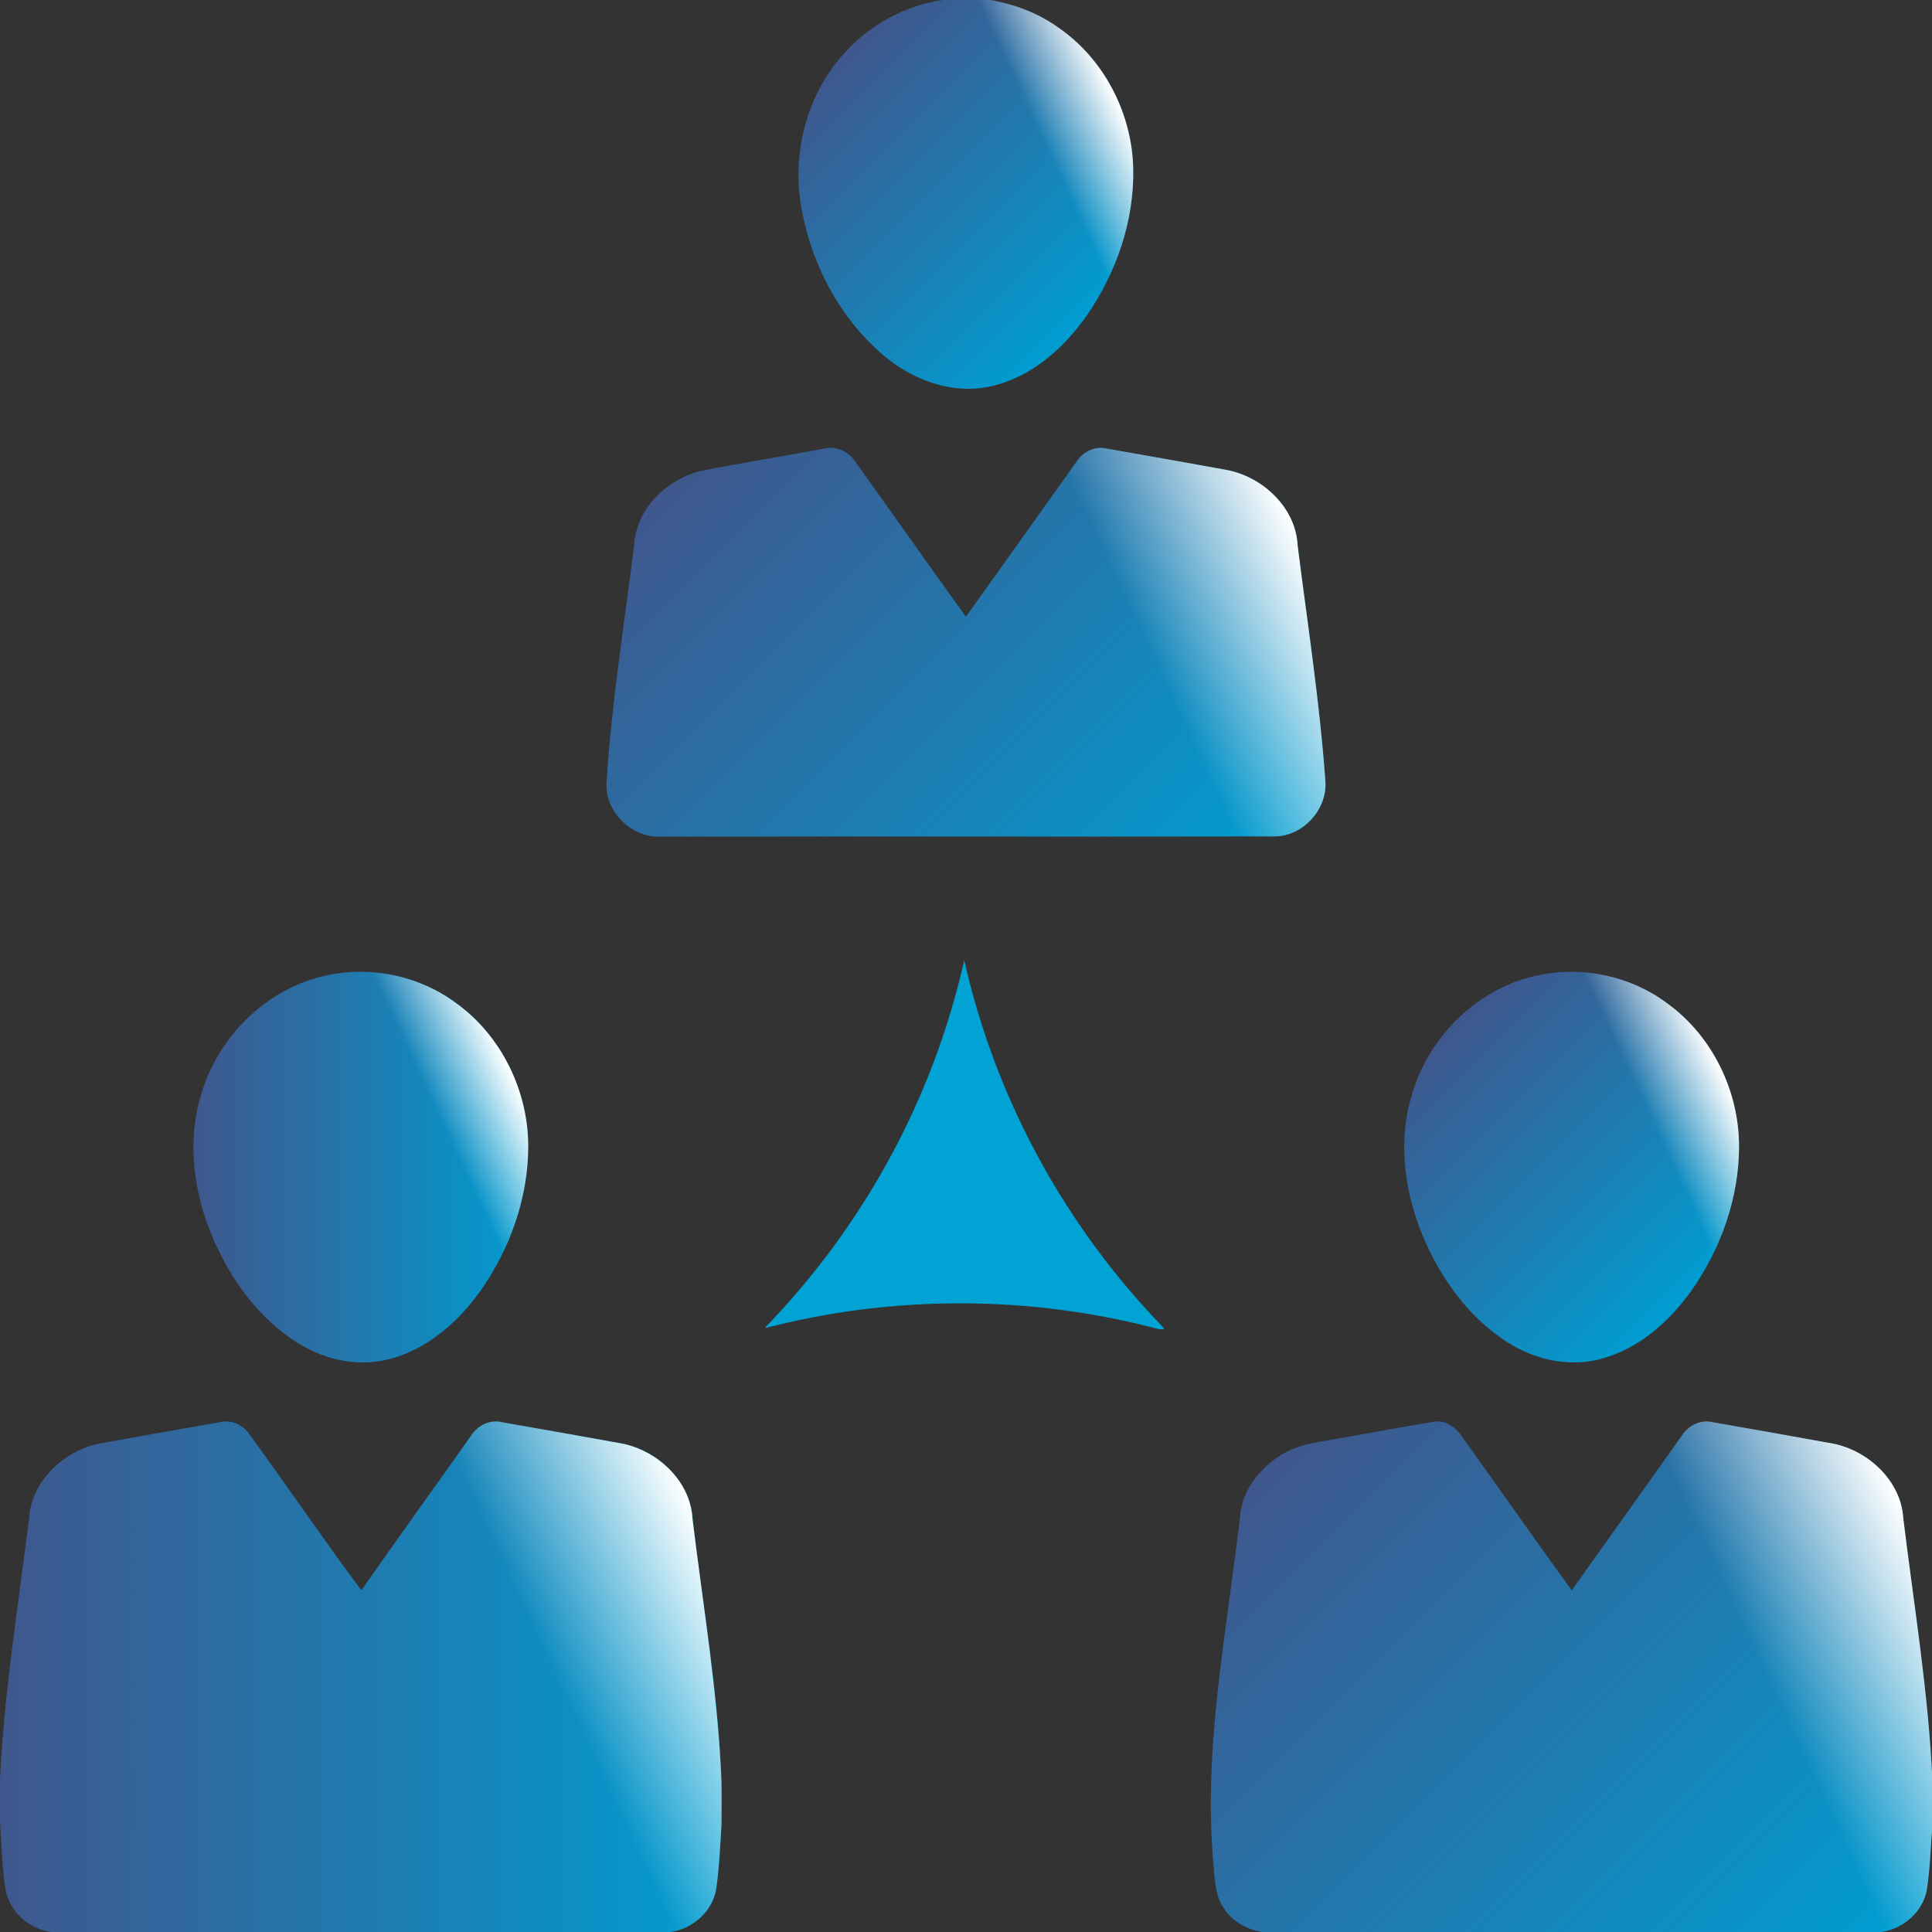<?xml version="1.0" encoding="iso-8859-1"?>

<svg version="1.1" id="Capa_1" xmlns="http://www.w3.org/2000/svg" xmlns:xlink="http://www.w3.org/1999/xlink" x="0px" y="0px"
	 viewBox="0 0 97 97" style="enable-background:new 0 0 97 97;" xml:space="preserve">
<rect x="0" y="0" width="97" height="97" fill="#333333" stroke="none"/>
<g id="XMLID_45_">
	<linearGradient id="XMLID_18_" gradientUnits="userSpaceOnUse" x1="9.712" y1="58.597" x2="26.523" y2="58.597">
		<stop  offset="0" style="stop-color:#3F578D"/>
		<stop  offset="1" style="stop-color:#009DD1"/>
	</linearGradient>
	<path id="XMLID_10_" style="fill:url(#XMLID_18_);" d="M16.412,48.971c2.243-0.495,4.684,0.034,6.519,1.413
		c2.257,1.635,3.59,4.399,3.591,7.172c-0.006,2.59-0.912,5.141-2.397,7.251c-1.107,1.545-2.628,2.903-4.5,3.408
		c-1.709,0.484-3.58,0.006-5.006-1.005c-1.974-1.365-3.345-3.457-4.181-5.677c-0.766-2.097-1.005-4.443-0.334-6.599
		C10.957,52.024,13.418,49.588,16.412,48.971z"/>
	<linearGradient id="XMLID_19_" gradientUnits="userSpaceOnUse" x1="0.002" y1="84.183" x2="36.226" y2="84.183">
		<stop  offset="0" style="stop-color:#3F578D"/>
		<stop  offset="1" style="stop-color:#009DD1"/>
	</linearGradient>
	<path id="XMLID_7_" style="fill:url(#XMLID_19_);" d="M5.017,72.474c1.991-0.366,3.984-0.711,5.977-1.062
		c0.565-0.152,1.174,0.089,1.504,0.565c1.904,2.605,3.715,5.283,5.647,7.868c1.809-2.602,3.671-5.165,5.499-7.754
		c0.328-0.52,0.96-0.844,1.574-0.683c1.955,0.338,3.908,0.692,5.863,1.037c1.879,0.307,3.622,1.91,3.698,3.876
		c0.722,6.104,1.983,12.254,1.198,18.416c-0.142,1.168-1.151,2.095-2.298,2.262H2.556c-1.092-0.159-2.069-0.999-2.274-2.101
		c-0.174-1.142-0.209-2.3-0.281-3.451v-2.154c0.214-4.377,0.922-8.708,1.458-13.054C1.568,74.353,3.221,72.819,5.017,72.474z"/>
</g>
<g id="XMLID_6_">
	<linearGradient id="XMLID_20_" gradientUnits="userSpaceOnUse" x1="72.533" y1="51.801" x2="85.336" y2="64.604">
		<stop  offset="0" style="stop-color:#3F578D"/>
		<stop  offset="1" style="stop-color:#009DD1"/>
	</linearGradient>
	<path id="XMLID_8_" style="fill:url(#XMLID_20_);" d="M75.394,67.199c1.426,1.013,3.296,1.502,5.01,1.018
		c1.885-0.501,3.413-1.872,4.526-3.428c1.475-2.105,2.378-4.646,2.382-7.228c0.002-2.778-1.339-5.547-3.599-7.181
		c-1.834-1.375-4.27-1.902-6.51-1.407c-2.989,0.614-5.452,3.043-6.303,5.947c-0.683,2.171-0.436,4.538,0.341,6.648
		C72.074,63.77,73.441,65.839,75.394,67.199z"/>
	<linearGradient id="XMLID_21_" gradientUnits="userSpaceOnUse" x1="65.139" y1="72.043" x2="92.667" y2="99.57">
		<stop  offset="0" style="stop-color:#3F578D"/>
		<stop  offset="1" style="stop-color:#009DD1"/>
	</linearGradient>
	<path id="XMLID_28_" style="fill:url(#XMLID_21_);" d="M95.558,76.236c-0.104-1.883-1.764-3.419-3.557-3.762
		c-1.989-0.364-3.984-0.713-5.975-1.062c-0.614-0.165-1.255,0.144-1.585,0.666c-1.841,2.59-3.686,5.181-5.529,7.771
		c-1.862-2.569-3.681-5.173-5.531-7.75c-0.3-0.451-0.823-0.825-1.39-0.715c-1.458,0.231-2.911,0.512-4.369,0.76
		c-1.106,0.237-2.296,0.273-3.279,0.891c-1.088,0.671-2.004,1.798-2.082,3.117c-0.677,5.837-1.885,11.692-1.324,17.593
		c0.059,0.7,0.089,1.449,0.503,2.048c0.415,0.669,1.147,1.075,1.91,1.206h31.131c1.085-0.171,2.054-1.007,2.257-2.105
		c0.173-1.088,0.192-2.19,0.286-3.286v-2.131C96.83,85.037,96.097,80.643,95.558,76.236z"/>
</g>
<g id="XMLID_29_">
	<linearGradient id="XMLID_22_" gradientUnits="userSpaceOnUse" x1="86.927" y1="54.747" x2="71.393" y2="61.991">
		<stop  offset="0" style="stop-color:#FFFFFF"/>
		<stop  offset="0.25" style="stop-color:#FFFFFF;stop-opacity:0"/>
	</linearGradient>
	<path id="XMLID_34_" style="fill:url(#XMLID_22_);" d="M75.394,67.199c1.426,1.013,3.296,1.502,5.01,1.018
		c1.885-0.501,3.413-1.872,4.526-3.428c1.475-2.105,2.378-4.646,2.382-7.228c0.002-2.778-1.339-5.547-3.599-7.181
		c-1.834-1.375-4.27-1.902-6.51-1.407c-2.989,0.614-5.452,3.043-6.303,5.947c-0.683,2.171-0.436,4.538,0.341,6.648
		C72.074,63.77,73.441,65.839,75.394,67.199z"/>
	<linearGradient id="XMLID_23_" gradientUnits="userSpaceOnUse" x1="96.28" y1="77.195" x2="60.512" y2="93.874">
		<stop  offset="0" style="stop-color:#FFFFFF"/>
		<stop  offset="0.25" style="stop-color:#FFFFFF;stop-opacity:0"/>
	</linearGradient>
	<path id="XMLID_33_" style="fill:url(#XMLID_23_);" d="M95.558,76.236c-0.104-1.883-1.764-3.419-3.557-3.762
		c-1.989-0.364-3.984-0.713-5.975-1.062c-0.614-0.165-1.255,0.144-1.585,0.666c-1.841,2.59-3.686,5.181-5.529,7.771
		c-1.862-2.569-3.681-5.173-5.531-7.75c-0.3-0.451-0.823-0.825-1.39-0.715c-1.458,0.231-2.911,0.512-4.369,0.76
		c-1.106,0.237-2.296,0.273-3.279,0.891c-1.088,0.671-2.004,1.798-2.082,3.117c-0.677,5.837-1.885,11.692-1.324,17.593
		c0.059,0.7,0.089,1.449,0.503,2.048c0.415,0.669,1.147,1.075,1.91,1.206h31.131c1.085-0.171,2.054-1.007,2.257-2.105
		c0.173-1.088,0.192-2.19,0.286-3.286v-2.131C96.83,85.037,96.097,80.643,95.558,76.236z"/>
</g>
<g id="XMLID_35_">
	<linearGradient id="XMLID_25_" gradientUnits="userSpaceOnUse" x1="26.133" y1="54.747" x2="10.6" y2="61.991">
		<stop  offset="0" style="stop-color:#FFFFFF"/>
		<stop  offset="0.25" style="stop-color:#FFFFFF;stop-opacity:0"/>
	</linearGradient>
	<path id="XMLID_37_" style="fill:url(#XMLID_25_);" d="M14.601,67.199c1.426,1.013,3.296,1.502,5.01,1.018
		c1.885-0.501,3.413-1.872,4.526-3.428c1.475-2.105,2.378-4.646,2.382-7.228c0.002-2.778-1.339-5.547-3.599-7.181
		c-1.834-1.375-4.27-1.902-6.51-1.407c-2.989,0.614-5.452,3.043-6.303,5.947c-0.683,2.171-0.436,4.538,0.341,6.648
		C11.281,63.77,12.648,65.839,14.601,67.199z"/>
	<linearGradient id="XMLID_26_" gradientUnits="userSpaceOnUse" x1="35.487" y1="77.195" x2="-0.281" y2="93.874">
		<stop  offset="0" style="stop-color:#FFFFFF"/>
		<stop  offset="0.25" style="stop-color:#FFFFFF;stop-opacity:0"/>
	</linearGradient>
	<path id="XMLID_36_" style="fill:url(#XMLID_26_);" d="M34.765,76.236c-0.104-1.883-1.764-3.419-3.557-3.762
		c-1.989-0.364-3.984-0.713-5.975-1.062c-0.614-0.165-1.255,0.144-1.585,0.666c-1.841,2.59-3.686,5.181-5.529,7.771
		c-1.862-2.569-3.681-5.173-5.531-7.75c-0.3-0.451-0.823-0.825-1.39-0.715c-1.458,0.231-2.911,0.512-4.369,0.76
		c-1.106,0.237-2.296,0.273-3.279,0.891c-1.088,0.671-2.004,1.798-2.082,3.117C0.79,81.989-0.418,87.845,0.143,93.746
		c0.059,0.7,0.089,1.449,0.503,2.048c0.415,0.669,1.147,1.075,1.91,1.206h31.131c1.085-0.171,2.054-1.007,2.257-2.105
		c0.173-1.088,0.192-2.19,0.286-3.286v-2.131C36.037,85.037,35.303,80.643,34.765,76.236z"/>
</g>
<g id="XMLID_11_">
	<linearGradient id="XMLID_27_" gradientUnits="userSpaceOnUse" x1="42.123" y1="2.918" x2="54.926" y2="15.721">
		<stop  offset="0" style="stop-color:#3F578D"/>
		<stop  offset="1" style="stop-color:#009DD1"/>
	</linearGradient>
	<path id="XMLID_12_" style="fill:url(#XMLID_27_);" d="M44.282,17.775c1.483,1.301,3.557,2.078,5.526,1.606
		c1.991-0.461,3.603-1.9,4.754-3.535c1.489-2.158,2.393-4.763,2.332-7.399c-0.064-2.772-1.473-5.501-3.772-7.073
		c-1.17-0.838-2.571-1.293-3.992-1.462h-0.956c-2.211,0.104-4.354,1.126-5.814,2.791c-1.891,2.092-2.641,5.099-2.103,7.852
		C40.77,13.303,42.152,15.939,44.282,17.775z"/>
	<linearGradient id="XMLID_30_" gradientUnits="userSpaceOnUse" x1="36.22" y1="21.665" x2="60.768" y2="46.213">
		<stop  offset="0" style="stop-color:#3F578D"/>
		<stop  offset="1" style="stop-color:#009DD1"/>
	</linearGradient>
	<path id="XMLID_24_" style="fill:url(#XMLID_30_);" d="M65.15,27.392c-0.085-1.908-1.771-3.474-3.588-3.802
		c-2.004-0.366-4.011-0.721-6.017-1.071c-0.559-0.133-1.147,0.15-1.464,0.612c-1.864,2.609-3.715,5.228-5.586,7.833
		c-1.879-2.602-3.719-5.232-5.592-7.837c-0.33-0.485-0.95-0.751-1.526-0.603c-2.056,0.383-4.122,0.709-6.172,1.115
		c-1.727,0.41-3.288,1.928-3.37,3.762c-0.487,3.921-1.123,7.828-1.377,11.774c-0.163,1.498,1.187,2.878,2.676,2.833
		c10.304-0.023,20.608,0.008,30.913-0.015c1.415-0.036,2.624-1.405,2.492-2.812C66.257,35.232,65.645,31.318,65.15,27.392z"/>
</g>
<g id="XMLID_13_">
	<linearGradient id="XMLID_31_" gradientUnits="userSpaceOnUse" x1="56.517" y1="5.873" x2="40.984" y2="13.116">
		<stop  offset="0" style="stop-color:#FFFFFF"/>
		<stop  offset="0.25" style="stop-color:#FFFFFF;stop-opacity:0"/>
	</linearGradient>
	<path id="XMLID_16_" style="fill:url(#XMLID_31_);" d="M44.282,17.775c1.483,1.301,3.557,2.078,5.526,1.606
		c1.991-0.461,3.603-1.9,4.754-3.535c1.489-2.158,2.393-4.763,2.332-7.399c-0.064-2.772-1.473-5.501-3.772-7.073
		c-1.17-0.838-2.571-1.293-3.992-1.462h-0.956c-2.211,0.104-4.354,1.126-5.814,2.791c-1.891,2.092-2.641,5.099-2.103,7.852
		C40.77,13.303,42.152,15.939,44.282,17.775z"/>
	<linearGradient id="XMLID_32_" gradientUnits="userSpaceOnUse" x1="64.714" y1="25.837" x2="31.161" y2="41.483">
		<stop  offset="0" style="stop-color:#FFFFFF"/>
		<stop  offset="0.25" style="stop-color:#FFFFFF;stop-opacity:0"/>
	</linearGradient>
	<path id="XMLID_15_" style="fill:url(#XMLID_32_);" d="M65.15,27.392c-0.085-1.908-1.771-3.474-3.588-3.802
		c-2.004-0.366-4.011-0.721-6.017-1.071c-0.559-0.133-1.147,0.15-1.464,0.612c-1.864,2.609-3.715,5.228-5.586,7.833
		c-1.879-2.602-3.719-5.232-5.592-7.837c-0.33-0.485-0.95-0.751-1.526-0.603c-2.056,0.383-4.122,0.709-6.172,1.115
		c-1.727,0.41-3.288,1.928-3.37,3.762c-0.487,3.921-1.123,7.828-1.377,11.774c-0.163,1.498,1.187,2.878,2.676,2.833
		c10.304-0.023,20.608,0.008,30.913-0.015c1.415-0.036,2.624-1.405,2.492-2.812C66.257,35.232,65.645,31.318,65.15,27.392z"/>
</g>
<path id="XMLID_14_" style="fill:#00A3D3;" d="M58.405,66.647c-4.871-5.028-8.396-11.366-9.993-18.437l0,0.001
	c-1.594,7.055-5.107,13.382-9.962,18.405l-0.034,0.063c3.126-0.811,6.404-1.243,9.783-1.243c3.461,0,6.815,0.455,10.009,1.304h0.248
	L58.405,66.647z"/>
</svg>
